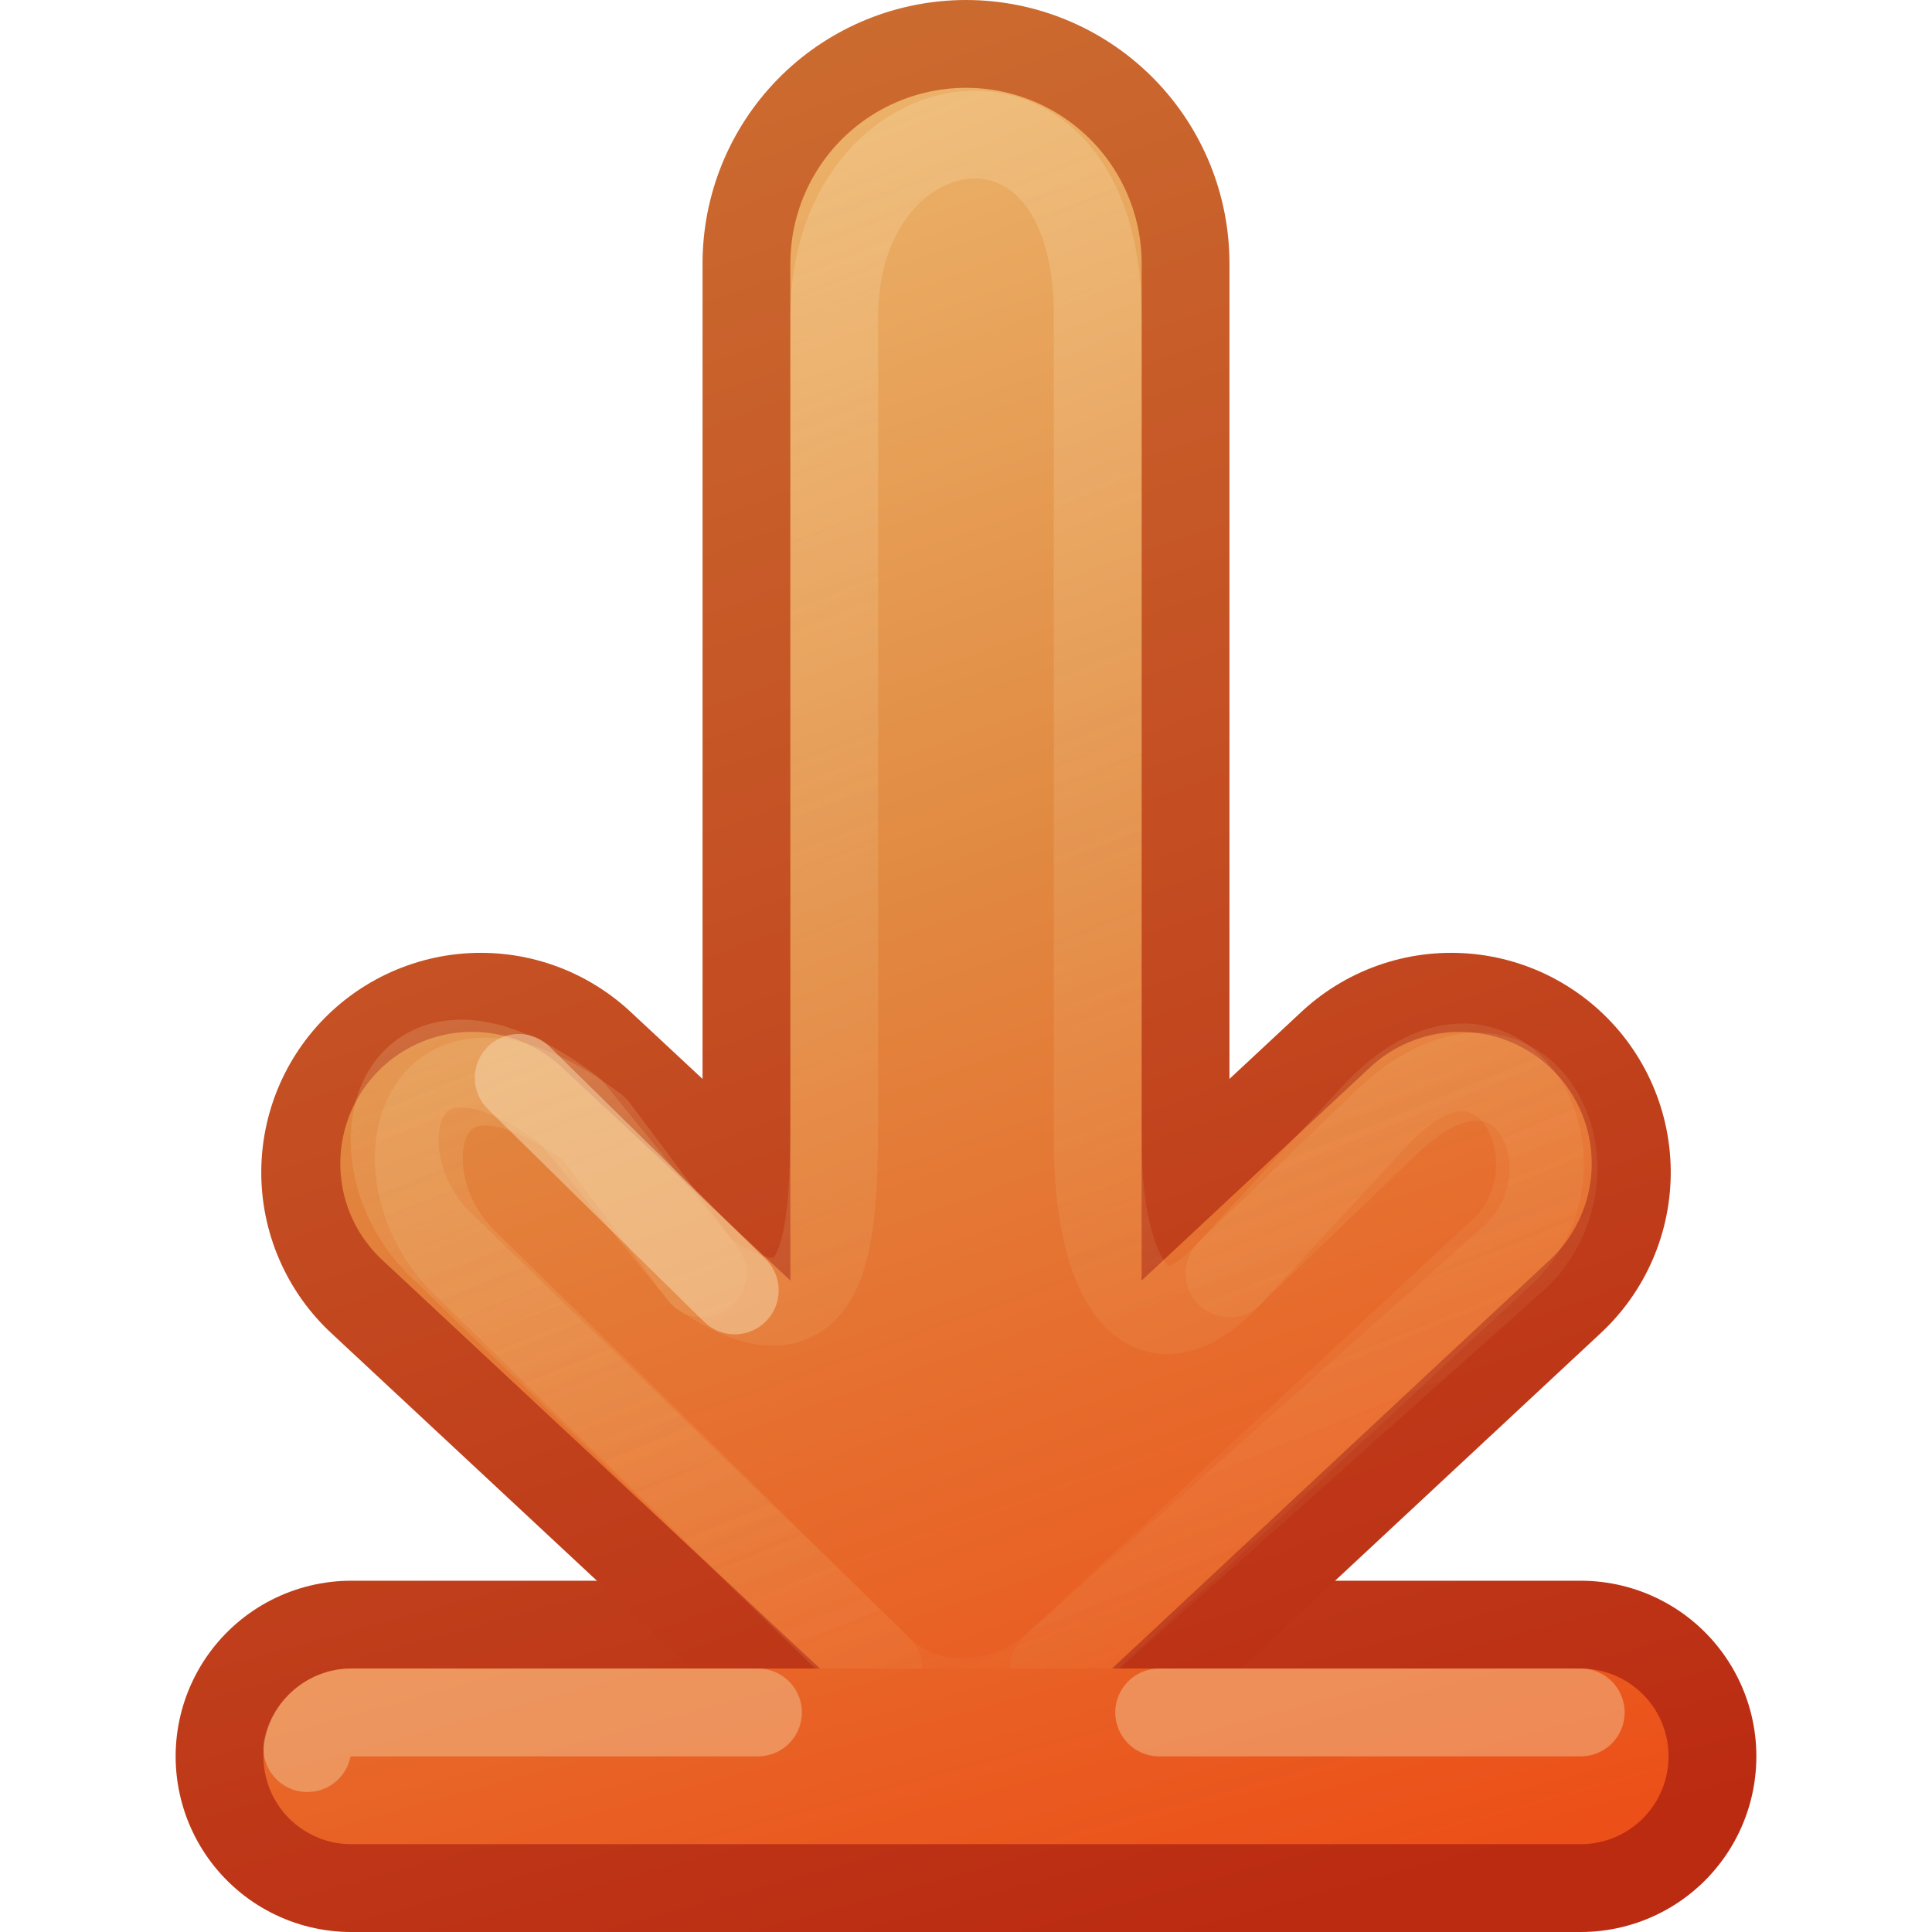 <?xml version="1.0" encoding="UTF-8" standalone="no"?>
<!-- Created with Inkscape (http://www.inkscape.org/) -->

<svg
   xmlns:dc="http://purl.org/dc/elements/1.1/"
   xmlns:cc="http://creativecommons.org/ns#"
   xmlns:rdf="http://www.w3.org/1999/02/22-rdf-syntax-ns#"
   xmlns:svg="http://www.w3.org/2000/svg"
   xmlns="http://www.w3.org/2000/svg"
   xmlns:xlink="http://www.w3.org/1999/xlink"
   version="1.1"
   width="22"
   height="22"
   id="svg3734">
  <defs
     id="defs3736">
    <linearGradient
       id="linearGradient4456">
      <stop
         id="stop4458"
         style="stop-color:#f6daae;stop-opacity:1"
         offset="0" />
      <stop
         id="stop4460"
         style="stop-color:#f0c178;stop-opacity:0"
         offset="1" />
    </linearGradient>
    <linearGradient
       id="linearGradient3390-178-986-453-4-5">
      <stop
         id="stop3624-8-6"
         style="stop-color:#bb2b12;stop-opacity:1"
         offset="0" />
      <stop
         id="stop3626-1-1"
         style="stop-color:#cd7233;stop-opacity:1"
         offset="1" />
    </linearGradient>
    <linearGradient
       x1="-55.189"
       y1="191.516"
       x2="-31.523"
       y2="182.48"
       id="linearGradient3732"
       xlink:href="#linearGradient3390-178-986-453-4-5"
       gradientUnits="userSpaceOnUse"
       gradientTransform="matrix(0.93,0,0,0.996,51.302,-181.74)" />
    <linearGradient
       id="linearGradient7012-661-145-733-759-865-745-661-970-94-1-0">
      <stop
         id="stop3618-1-9"
         style="stop-color:#f0c178;stop-opacity:1"
         offset="0" />
      <stop
         id="stop3270-5-6"
         style="stop-color:#e18941;stop-opacity:1"
         offset="0.5" />
      <stop
         id="stop3620-9-3"
         style="stop-color:#ec4f18;stop-opacity:1"
         offset="1" />
    </linearGradient>
    <linearGradient
       x1="-31.523"
       y1="182.48"
       x2="-55.189"
       y2="191.516"
       id="linearGradient4322"
       xlink:href="#linearGradient7012-661-145-733-759-865-745-661-970-94-1-0"
       gradientUnits="userSpaceOnUse"
       gradientTransform="matrix(0.93,0,0,0.996,51.302,-181.74)" />
    <linearGradient
       x1="-31.523"
       y1="182.48"
       x2="-55.189"
       y2="191.516"
       id="linearGradient4324"
       xlink:href="#linearGradient7012-661-145-733-759-865-745-661-970-94-1-0"
       gradientUnits="userSpaceOnUse"
       gradientTransform="matrix(0.93,0,0,0.996,51.302,-181.74)" />
    <linearGradient
       x1="-55.189"
       y1="191.516"
       x2="-31.523"
       y2="182.48"
       id="linearGradient4452"
       xlink:href="#linearGradient3390-178-986-453-4-5"
       gradientUnits="userSpaceOnUse"
       gradientTransform="matrix(0.93,0,0,0.996,51.302,-181.74)" />
    <linearGradient
       x1="22"
       y1="-8.8817842e-16"
       x2="0"
       y2="9"
       id="linearGradient4462"
       xlink:href="#linearGradient4456"
       gradientUnits="userSpaceOnUse" />
    <linearGradient
       x1="22"
       y1="-8.8817842e-16"
       x2="0"
       y2="9"
       id="linearGradient3026"
       xlink:href="#linearGradient4456"
       gradientUnits="userSpaceOnUse" />
    <linearGradient
       x1="-86.552"
       y1="185.439"
       x2="-83.371"
       y2="197.313"
       id="linearGradient4040-8-9-7-4-2"
       xlink:href="#linearGradient4034-59-4-2-2-6"
       gradientUnits="userSpaceOnUse"
       gradientTransform="matrix(0,-1,1,0,-272,102)" />
    <linearGradient
       id="linearGradient4034-59-4-2-2-6">
      <stop
         id="stop4036-9-1-5-2-5"
         style="stop-color:#eeeeec;stop-opacity:1"
         offset="0" />
      <stop
         id="stop4038-0-5-5-6-2"
         style="stop-color:#babdb6;stop-opacity:1"
         offset="1" />
    </linearGradient>
    <linearGradient
       x1="-88"
       y1="159"
       x2="-82"
       y2="181"
       id="linearGradient2979"
       xlink:href="#linearGradient7012-661-145-733-759-865-745-661-970-94-1-0-7-1-5"
       gradientUnits="userSpaceOnUse"
       gradientTransform="matrix(0,-1,1,0,-272.577,80)" />
    <linearGradient
       id="linearGradient7012-661-145-733-759-865-745-661-970-94-1-0-7-1-5">
      <stop
         id="stop3618-1-9-8-2-8"
         style="stop-color:#f0c178;stop-opacity:1"
         offset="0" />
      <stop
         id="stop3270-5-6-3-8-7"
         style="stop-color:#e18941;stop-opacity:1"
         offset="0.5" />
      <stop
         id="stop3620-9-3-0-8-9"
         style="stop-color:#ec4f18;stop-opacity:1"
         offset="1" />
    </linearGradient>
    <linearGradient
       id="linearGradient3390-178-986-453-4-5-1">
      <stop
         id="stop3624-8-6-8"
         style="stop-color:#bb2b12;stop-opacity:1"
         offset="0" />
      <stop
         id="stop3626-1-1-9"
         style="stop-color:#cd7233;stop-opacity:1"
         offset="1" />
    </linearGradient>
    <linearGradient
       x1="-51.577"
       y1="162"
       x2="-73.577"
       y2="168"
       id="linearGradient2908"
       xlink:href="#linearGradient3390-178-986-453-4-5-1"
       gradientUnits="userSpaceOnUse" />
    <linearGradient
       x1="-33.577"
       y1="162"
       x2="-55.577"
       y2="167"
       id="linearGradient3072"
       xlink:href="#linearGradient3390-178-986-453-4-5-1"
       gradientUnits="userSpaceOnUse" />
  </defs>
  <g
     transform="matrix(0,1,-1,0,176,74.577)"
     id="g6115-7"
     style="display:inline;enable-background:new">
    <g
       transform="translate(-1,0)"
       id="g4018-8"
       style="stroke:url(#linearGradient3072);stroke-opacity:1">
      <path
         d="m -53.577,158 0,14"
         id="path3395-1"
         style="fill:none;stroke:url(#linearGradient2908);stroke-width:4;stroke-linecap:round;stroke-linejoin:miter;stroke-miterlimit:4;stroke-opacity:1;stroke-dasharray:none;display:inline;enable-background:new" />
    </g>
  </g>
  <g
     transform="matrix(0,-1,1,0,6,21)"
     id="layer1">
    <path
       d="M 7.65,-0.525 2.5,5 7.65,10.525"
       id="path3169-2-3"
       style="fill:none;stroke:url(#linearGradient3732);stroke-width:5;stroke-linecap:round;stroke-linejoin:round;stroke-miterlimit:4;stroke-opacity:1;stroke-dasharray:none;display:inline;enable-background:new" />
    <path
       d="M 18,5 6.5,5"
       id="path3765"
       style="fill:none;stroke:url(#linearGradient4452);stroke-width:6;stroke-linecap:round;stroke-linejoin:round;stroke-miterlimit:4;stroke-opacity:1;stroke-dasharray:none;display:inline;enable-background:new" />
    <path
       d="M 7.75,-0.625 2.5,5 7.75,10.625"
       id="path4277"
       style="fill:none;stroke:url(#linearGradient4322);stroke-width:3;stroke-linecap:round;stroke-linejoin:round;stroke-miterlimit:4;stroke-opacity:1;stroke-dasharray:none;display:inline;enable-background:new" />
    <path
       d="M 18,5 6.5,5"
       id="path4279"
       style="fill:none;stroke:url(#linearGradient4324);stroke-width:4;stroke-linecap:round;stroke-linejoin:round;stroke-miterlimit:4;stroke-opacity:1;stroke-dasharray:none;display:inline;enable-background:new" />
    <path
       d="M 8.281,9.644 6.5,8 C 5.461,7.041 6.5,6.5 8,6.5 l 9.4,0 c 3,0 2.5,-3 0,-3 l -8.9,0 C 7,3.5 5.5,3.5 6.5,2 L 8.144,0.769 c 1.5,-2 -0.5,-2.5 -1.5,-1.5 L 2,4 C 1.5,4.5 1.472,5.333 2,6 l 4.781,5.144 c 1,1 3.059,-0.061 1.5,-1.5 z"
       id="path4454"
       style="opacity:0.4;fill:none;stroke:url(#linearGradient3026);stroke-width:1;stroke-linecap:round;stroke-linejoin:round;stroke-miterlimit:4;stroke-opacity:1;stroke-dasharray:none;display:inline;enable-background:new" />
    <path
       d="M 6.5,2 8.35,0.494 c 1.5,-2 -0.5,-2.5 -1.5,-1.5 L 2,4 m 0,2 4.713,5.281 c 1,1 2.97,0.029 1.5,-1.5 L 6.5,8"
       id="path4464"
       style="opacity:0.4;fill:none;stroke:url(#linearGradient4462);stroke-width:1;stroke-linecap:round;stroke-linejoin:round;stroke-miterlimit:4;stroke-opacity:1;stroke-dasharray:none;display:inline;enable-background:new" />
    <path
       d="M 8.726,-0.093 6.306,2.367"
       id="path4466"
       style="opacity:0.51;fill:none;stroke:#f6daae;stroke-width:1;stroke-linecap:round;stroke-linejoin:round;stroke-miterlimit:4;stroke-opacity:1;stroke-dasharray:none;display:inline;enable-background:new" />
  </g>
  <g
     transform="matrix(0,1,-1,0,176,113.577)"
     id="g4030-5"
     style="stroke:url(#linearGradient4040-8-9-7-4-2);display:inline;enable-background:new">
    <path
       d="m -93.577,158 0,14"
       id="path3397-3"
       style="fill:none;stroke:url(#linearGradient2979);stroke-width:2;stroke-linecap:round;stroke-linejoin:miter;stroke-miterlimit:4;stroke-opacity:1;stroke-dasharray:none;display:inline;enable-background:new" />
  </g>
  <path
     d="M 13.2,19.5 18,19.5 M 3.5,19.906 C 3.544,19.677 3.767,19.496 4,19.5 l 4.631,4e-6"
     id="path3397-6-7"
     style="font-size:medium;font-style:normal;font-variant:normal;font-weight:normal;font-stretch:normal;text-indent:0;text-align:start;text-decoration:none;line-height:normal;letter-spacing:normal;word-spacing:normal;text-transform:none;direction:ltr;block-progression:tb;writing-mode:lr-tb;text-anchor:start;opacity:0.4;color:#000000;fill:none;stroke:#f6daae;stroke-width:1;stroke-linecap:round;stroke-opacity:1;marker:none;visibility:visible;display:inline;overflow:visible;enable-background:new;font-family:Abandoned Bitplane;-inkscape-font-specification:Abandoned Bitplane" />
</svg>
